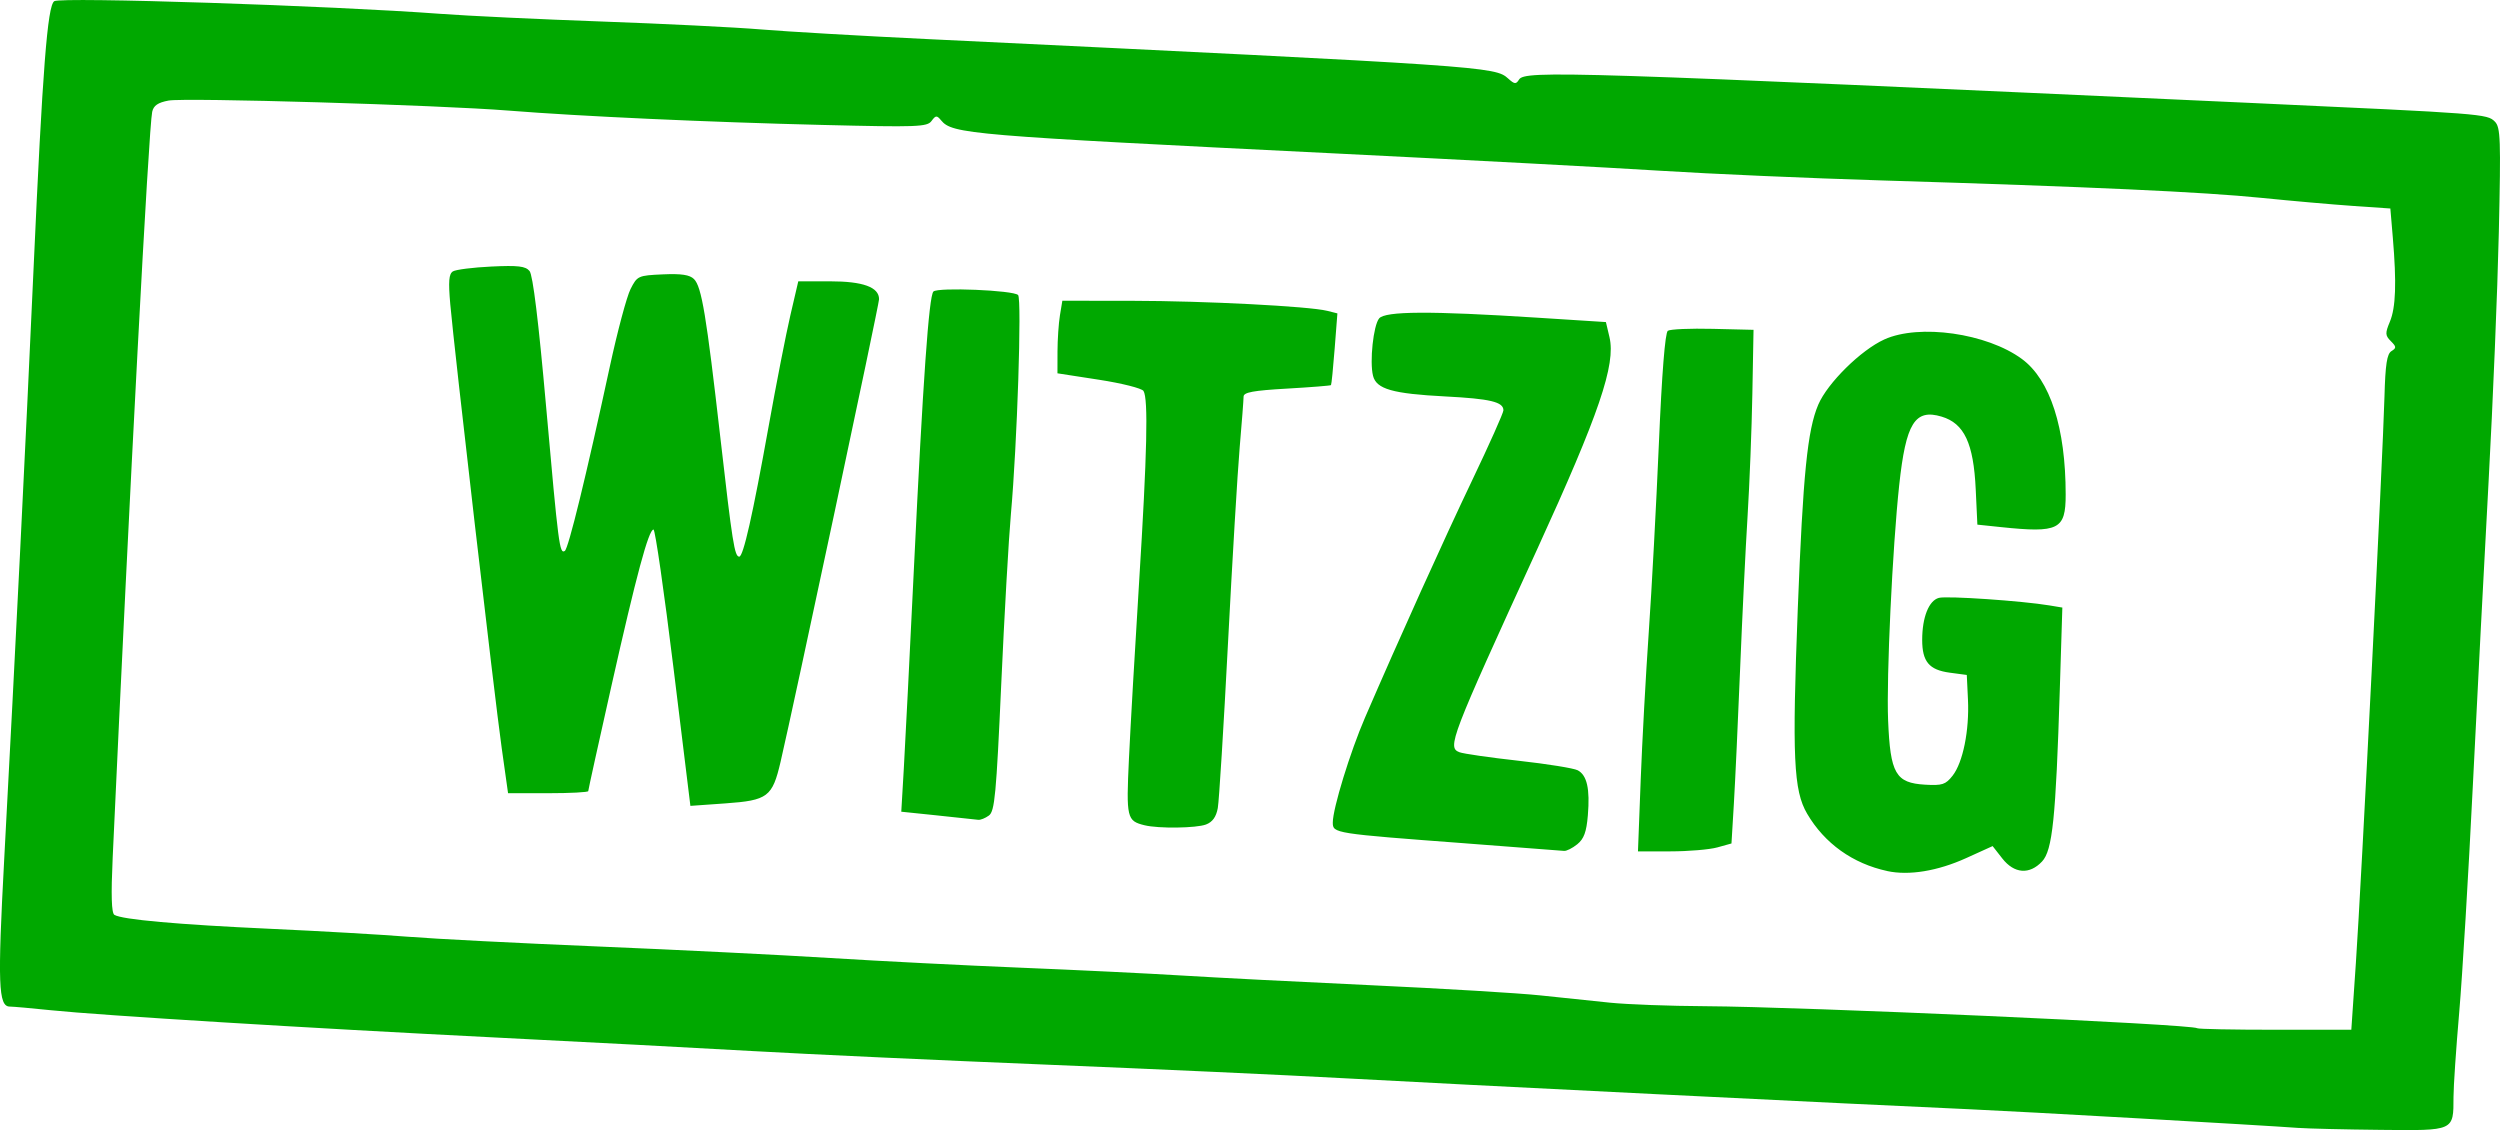 <?xml version="1.0" encoding="UTF-8" standalone="no"?>
<svg
   inkscape:version="1.1.1 (3bf5ae0d25, 2021-09-20)"
   sodipodi:docname="StempelWitzigKlein.svg"
   id="svg8"
   version="1.1"
   viewBox="0 0 170.577 77.108"
   height="77.108mm"
   width="170.577mm"
   xmlns:inkscape="http://www.inkscape.org/namespaces/inkscape"
   xmlns:sodipodi="http://sodipodi.sourceforge.net/DTD/sodipodi-0.dtd"
   xmlns="http://www.w3.org/2000/svg"
   xmlns:svg="http://www.w3.org/2000/svg"
   xmlns:rdf="http://www.w3.org/1999/02/22-rdf-syntax-ns#"
   xmlns:cc="http://creativecommons.org/ns#"
   xmlns:dc="http://purl.org/dc/elements/1.1/">
  <defs
     id="defs2" />
  <sodipodi:namedview
     inkscape:snap-global="true"
     inkscape:document-rotation="0"
     fit-margin-bottom="0"
     fit-margin-right="0"
     fit-margin-left="0"
     fit-margin-top="0"
     inkscape:window-maximized="0"
     inkscape:window-y="0"
     inkscape:window-x="0"
     inkscape:window-height="1016"
     inkscape:window-width="956"
     showgrid="false"
     inkscape:current-layer="layer1"
     inkscape:document-units="mm"
     inkscape:cy="166.42857"
     inkscape:cx="310.71428"
     inkscape:zoom="1.4"
     inkscape:pageshadow="2"
     inkscape:pageopacity="0.0"
     borderopacity="1.0"
     bordercolor="#666666"
     pagecolor="#1A9900"
     id="base"
     inkscape:pagecheckerboard="1" />
  <g
     transform="translate(280.422,-506.431)"
     id="layer1"
     inkscape:groupmode="layer"
     inkscape:label="Ebene 1">
    <path
       inkscape:connector-curvature="0"
       id="path3952"
       d="m -123.603,583.39 c -2.542,-0.188 -19.096,-1.128 -22.357,-1.27 -6.865,-0.299 -35.892,-1.738 -42.73,-2.118 -3.856,-0.214 -12.965,-0.631 -20.241,-0.926 -7.276,-0.295 -16.325,-0.713 -20.108,-0.928 -3.784,-0.215 -11.701,-0.633 -17.595,-0.928 -12.706,-0.637 -26.966,-1.512 -30.295,-1.858 -1.31,-0.136 -2.584,-0.25 -2.832,-0.252 -0.771,-0.008 -0.829,-1.549 -0.375,-10.022 0.774,-14.45 1.459,-28.225 2.007,-40.386 0.611,-13.553 0.946,-17.876 1.41,-18.19 0.445,-0.3 18.906,0.305 26.382,0.865 1.819,0.136 6.76,0.371 10.98,0.522 4.22,0.151 9.102,0.393 10.848,0.539 1.746,0.146 6.866,0.443 11.377,0.66 38.252,1.842 38.709,1.873 39.617,2.694 0.431,0.39 0.533,0.399 0.74,0.066 0.394,-0.634 3.412,-0.538 50.131,1.605 15.693,0.72 15.92,0.737 16.448,1.265 0.388,0.388 0.416,1.179 0.271,7.584 -0.089,3.933 -0.402,11.556 -0.696,16.94 -0.294,5.384 -0.778,14.731 -1.076,20.77 -0.298,6.039 -0.716,13.004 -0.93,15.478 -0.214,2.474 -0.39,5.071 -0.39,5.772 -0.003,2.341 0.078,2.304 -4.972,2.251 -2.432,-0.025 -4.958,-0.086 -5.613,-0.134 z m 3.925,-11.263 c 0.367,-5.333 1.838,-34.466 1.951,-38.639 0.059,-2.19 0.17,-2.911 0.474,-3.099 0.349,-0.215 0.344,-0.298 -0.04,-0.682 -0.387,-0.388 -0.395,-0.537 -0.066,-1.324 0.404,-0.967 0.463,-2.64 0.202,-5.73 l -0.169,-1.996 -2.543,-0.175 c -1.399,-0.096 -4.21,-0.344 -6.247,-0.55 -3.978,-0.403 -11.599,-0.753 -25.929,-1.19 -4.948,-0.151 -11.734,-0.448 -15.081,-0.66 -3.347,-0.212 -13.348,-0.745 -22.225,-1.183 -24.962,-1.233 -26.087,-1.327 -26.859,-2.257 -0.292,-0.352 -0.367,-0.347 -0.654,0.045 -0.295,0.403 -0.966,0.428 -7.44,0.269 -7.851,-0.192 -16.517,-0.588 -21.403,-0.978 -4.839,-0.386 -22.094,-0.895 -23.215,-0.685 -0.726,0.136 -1.024,0.341 -1.116,0.77 -0.235,1.086 -1.528,25.499 -2.695,50.881 -0.118,2.571 -0.082,3.786 0.116,3.908 0.523,0.323 4.339,0.664 10.639,0.952 3.42,0.156 7.646,0.4 9.393,0.541 1.746,0.142 7.58,0.441 12.965,0.665 5.384,0.224 12.528,0.579 15.875,0.788 3.347,0.209 9.181,0.506 12.965,0.659 3.784,0.154 8.725,0.394 10.98,0.533 2.256,0.14 8.09,0.439 12.965,0.665 4.875,0.226 10.054,0.537 11.509,0.692 1.455,0.154 3.598,0.378 4.763,0.498 1.164,0.119 4.081,0.227 6.482,0.24 6.586,0.034 33.291,1.229 33.58,1.503 0.061,0.057 2.451,0.104 5.311,0.104 h 5.201 z m -31.971,-6.264 c -2.356,-0.507 -4.283,-1.885 -5.472,-3.914 -0.925,-1.579 -1.029,-3.864 -0.637,-13.977 0.356,-9.177 0.659,-12.202 1.398,-13.931 0.632,-1.478 2.906,-3.722 4.508,-4.45 2.381,-1.081 6.995,-0.426 9.385,1.332 1.932,1.421 2.988,4.694 2.988,9.257 0,2.391 -0.473,2.628 -4.429,2.214 l -1.596,-0.167 -0.113,-2.413 c -0.148,-3.142 -0.783,-4.495 -2.327,-4.957 -1.824,-0.547 -2.436,0.439 -2.892,4.661 -0.462,4.27 -0.88,13.114 -0.759,16.056 0.15,3.647 0.512,4.277 2.523,4.396 1.17,0.069 1.399,-0.005 1.876,-0.611 0.707,-0.899 1.15,-3.089 1.05,-5.196 l -0.08,-1.68 -1.163,-0.155 c -1.406,-0.188 -1.88,-0.752 -1.88,-2.237 0,-1.544 0.454,-2.685 1.141,-2.868 0.549,-0.146 5.659,0.203 7.543,0.516 l 0.879,0.146 -0.174,5.607 c -0.273,8.775 -0.499,10.96 -1.211,11.719 -0.859,0.914 -1.897,0.835 -2.713,-0.208 l -0.659,-0.843 -1.807,0.82 c -1.945,0.882 -3.898,1.204 -5.379,0.885 z m -28.707,-1.885 c -9.077,-0.68 -9.128,-0.688 -9.128,-1.431 0,-0.952 1.186,-4.812 2.198,-7.154 2.338,-5.411 5.384,-12.156 7.32,-16.209 1.168,-2.445 2.124,-4.586 2.124,-4.758 0,-0.573 -0.899,-0.787 -3.969,-0.946 -3.595,-0.186 -4.7,-0.502 -4.928,-1.409 -0.241,-0.959 0.023,-3.44 0.417,-3.914 0.416,-0.501 3.49,-0.517 10.72,-0.055 l 4.753,0.304 0.244,1.033 c 0.44,1.866 -0.709,5.235 -4.924,14.445 -5.947,12.993 -6.158,13.545 -5.315,13.871 0.269,0.104 2.087,0.366 4.041,0.583 1.954,0.217 3.768,0.509 4.032,0.65 0.633,0.339 0.841,1.263 0.69,3.076 -0.094,1.132 -0.266,1.603 -0.723,1.972 -0.33,0.267 -0.735,0.47 -0.901,0.452 -0.166,-0.018 -3.159,-0.247 -6.651,-0.509 z m 11.878,-4.286 c 0.102,-2.656 0.35,-7.21 0.552,-10.12 0.202,-2.91 0.512,-8.685 0.689,-12.832 0.206,-4.835 0.426,-7.612 0.613,-7.74 0.16,-0.11 1.541,-0.169 3.069,-0.132 l 2.778,0.067 -0.08,4.366 c -0.044,2.401 -0.191,6.152 -0.326,8.334 -0.136,2.183 -0.365,6.886 -0.51,10.451 -0.145,3.565 -0.337,7.7 -0.426,9.189 l -0.163,2.706 -0.967,0.269 c -0.532,0.148 -1.968,0.269 -3.19,0.27 l -2.223,0.002 0.185,-4.829 z m -33.839,3.05 c -1.224,-0.301 -1.267,-0.484 -1.075,-4.564 0.1,-2.114 0.411,-7.534 0.693,-12.045 0.547,-8.771 0.632,-12.502 0.298,-13.028 -0.114,-0.18 -1.482,-0.525 -3.039,-0.765 l -2.831,-0.438 0.003,-1.484 c 0.002,-0.816 0.077,-1.93 0.167,-2.476 l 0.164,-0.992 4.794,0.005 c 4.909,0.006 12.039,0.373 13.279,0.684 l 0.694,0.174 -0.187,2.412 c -0.103,1.327 -0.215,2.444 -0.25,2.482 -0.034,0.038 -1.39,0.146 -3.013,0.239 -2.299,0.132 -2.951,0.252 -2.951,0.546 0,0.207 -0.12,1.767 -0.266,3.465 -0.146,1.699 -0.506,7.732 -0.8,13.407 -0.294,5.675 -0.606,10.714 -0.693,11.198 -0.11,0.606 -0.36,0.955 -0.805,1.124 -0.664,0.252 -3.241,0.286 -4.183,0.054 z m -14.126,-0.671 -2.484,-0.257 0.173,-2.946 c 0.095,-1.62 0.408,-7.827 0.696,-13.794 0.612,-12.713 1.016,-18.431 1.323,-18.751 0.292,-0.304 5.481,-0.089 5.779,0.239 0.26,0.287 -0.065,10.207 -0.491,14.94 -0.15,1.673 -0.448,6.912 -0.661,11.642 -0.339,7.515 -0.444,8.641 -0.839,8.93 -0.248,0.182 -0.577,0.314 -0.731,0.293 -0.154,-0.021 -1.398,-0.154 -2.765,-0.295 z m -18.028,-10.081 c -0.636,-5.186 -1.248,-9.429 -1.361,-9.429 -0.333,0 -1.177,3.134 -2.864,10.637 -0.874,3.886 -1.589,7.13 -1.589,7.21 0,0.079 -1.231,0.144 -2.736,0.144 h -2.736 l -0.437,-3.109 c -0.493,-3.506 -3.234,-27.163 -3.506,-30.259 -0.137,-1.56 -0.096,-2.064 0.182,-2.237 0.198,-0.122 1.378,-0.271 2.622,-0.33 1.824,-0.087 2.329,-0.028 2.606,0.306 0.226,0.273 0.612,3.426 1.127,9.224 0.847,9.53 0.92,10.096 1.277,9.875 0.247,-0.153 1.459,-5.112 3.072,-12.575 0.519,-2.401 1.155,-4.782 1.414,-5.292 0.457,-0.901 0.518,-0.928 2.201,-1.004 1.269,-0.057 1.837,0.029 2.129,0.321 0.521,0.521 0.842,2.452 1.796,10.799 0.823,7.203 0.972,8.14 1.291,8.14 0.278,0 0.916,-2.828 2,-8.864 0.522,-2.91 1.192,-6.333 1.489,-7.607 l 0.539,-2.315 h 2.168 c 2.252,0 3.344,0.398 3.344,1.22 0,0.368 -5.836,27.78 -6.721,31.568 -0.559,2.392 -0.872,2.628 -3.756,2.833 l -2.396,0.17 z"
       style="fill:#00a800;fill-opacity:1;stroke-width:1"
       sodipodi:nodetypes="ssssssscsccssscsssssssscssscssscsccssssssssssscsssssssssssscccssssssscssssscccsssscssscsccssssssssscssssssscsscssssccssscsccccccsssccsccscscssssssccscscssssssscsssscsscscccscccsssccsssscc" />
  </g>
</svg>
